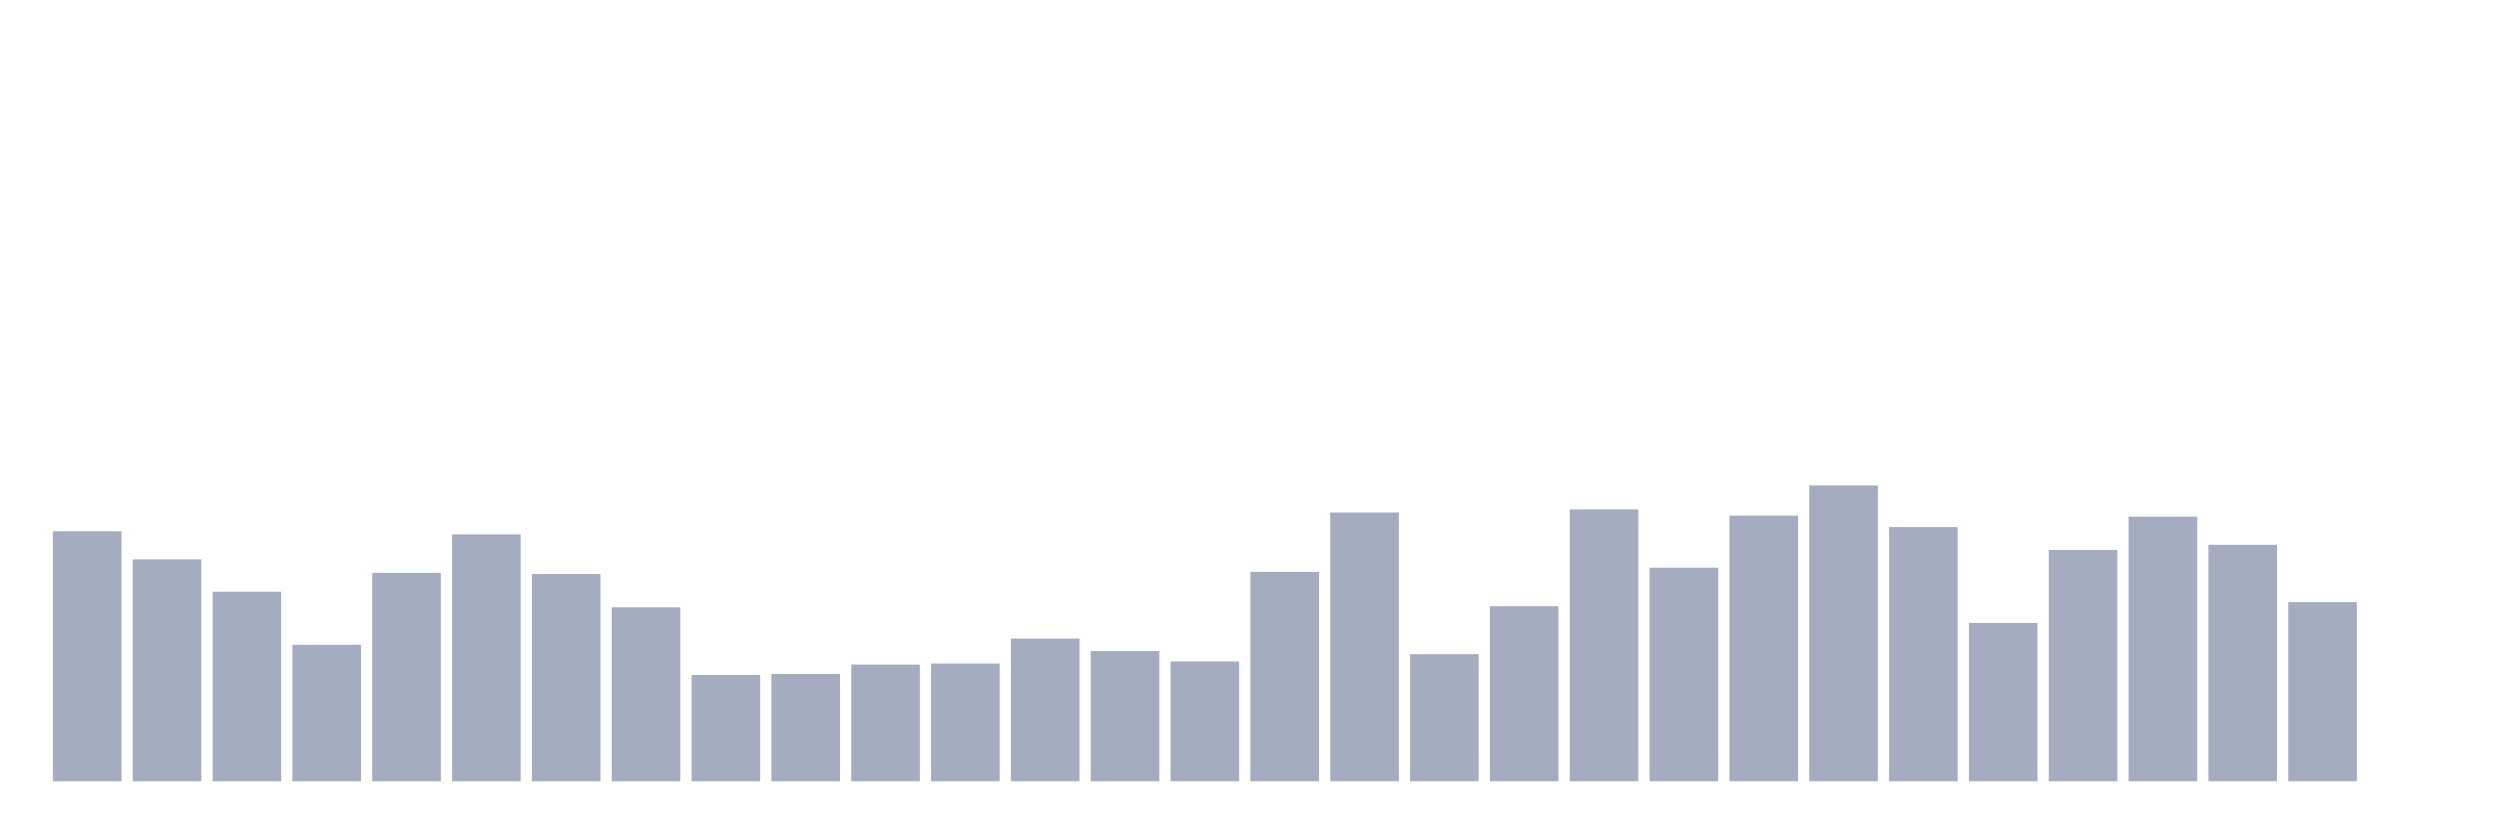 <svg xmlns="http://www.w3.org/2000/svg" viewBox="0 0 480 160"><g transform="translate(10,10)"><rect class="bar" x="0.153" width="13.175" y="92" height="48" fill="rgb(164,173,192)"></rect><rect class="bar" x="15.482" width="13.175" y="97.4" height="42.6" fill="rgb(164,173,192)"></rect><rect class="bar" x="30.81" width="13.175" y="103.6" height="36.4" fill="rgb(164,173,192)"></rect><rect class="bar" x="46.138" width="13.175" y="113.8" height="26.2" fill="rgb(164,173,192)"></rect><rect class="bar" x="61.466" width="13.175" y="100" height="40" fill="rgb(164,173,192)"></rect><rect class="bar" x="76.794" width="13.175" y="92.6" height="47.4" fill="rgb(164,173,192)"></rect><rect class="bar" x="92.123" width="13.175" y="100.2" height="39.8" fill="rgb(164,173,192)"></rect><rect class="bar" x="107.451" width="13.175" y="106.6" height="33.4" fill="rgb(164,173,192)"></rect><rect class="bar" x="122.779" width="13.175" y="119.6" height="20.4" fill="rgb(164,173,192)"></rect><rect class="bar" x="138.107" width="13.175" y="119.4" height="20.6" fill="rgb(164,173,192)"></rect><rect class="bar" x="153.436" width="13.175" y="117.6" height="22.4" fill="rgb(164,173,192)"></rect><rect class="bar" x="168.764" width="13.175" y="117.4" height="22.6" fill="rgb(164,173,192)"></rect><rect class="bar" x="184.092" width="13.175" y="112.6" height="27.4" fill="rgb(164,173,192)"></rect><rect class="bar" x="199.42" width="13.175" y="115" height="25" fill="rgb(164,173,192)"></rect><rect class="bar" x="214.748" width="13.175" y="117" height="23" fill="rgb(164,173,192)"></rect><rect class="bar" x="230.077" width="13.175" y="99.8" height="40.2" fill="rgb(164,173,192)"></rect><rect class="bar" x="245.405" width="13.175" y="88.4" height="51.6" fill="rgb(164,173,192)"></rect><rect class="bar" x="260.733" width="13.175" y="115.6" height="24.4" fill="rgb(164,173,192)"></rect><rect class="bar" x="276.061" width="13.175" y="106.4" height="33.6" fill="rgb(164,173,192)"></rect><rect class="bar" x="291.39" width="13.175" y="87.8" height="52.2" fill="rgb(164,173,192)"></rect><rect class="bar" x="306.718" width="13.175" y="99" height="41" fill="rgb(164,173,192)"></rect><rect class="bar" x="322.046" width="13.175" y="89" height="51" fill="rgb(164,173,192)"></rect><rect class="bar" x="337.374" width="13.175" y="83.2" height="56.8" fill="rgb(164,173,192)"></rect><rect class="bar" x="352.702" width="13.175" y="91.2" height="48.8" fill="rgb(164,173,192)"></rect><rect class="bar" x="368.031" width="13.175" y="109.6" height="30.4" fill="rgb(164,173,192)"></rect><rect class="bar" x="383.359" width="13.175" y="95.6" height="44.4" fill="rgb(164,173,192)"></rect><rect class="bar" x="398.687" width="13.175" y="89.2" height="50.8" fill="rgb(164,173,192)"></rect><rect class="bar" x="414.015" width="13.175" y="94.6" height="45.4" fill="rgb(164,173,192)"></rect><rect class="bar" x="429.344" width="13.175" y="105.6" height="34.4" fill="rgb(164,173,192)"></rect><rect class="bar" x="444.672" width="13.175" y="140" height="0" fill="rgb(164,173,192)"></rect></g></svg>